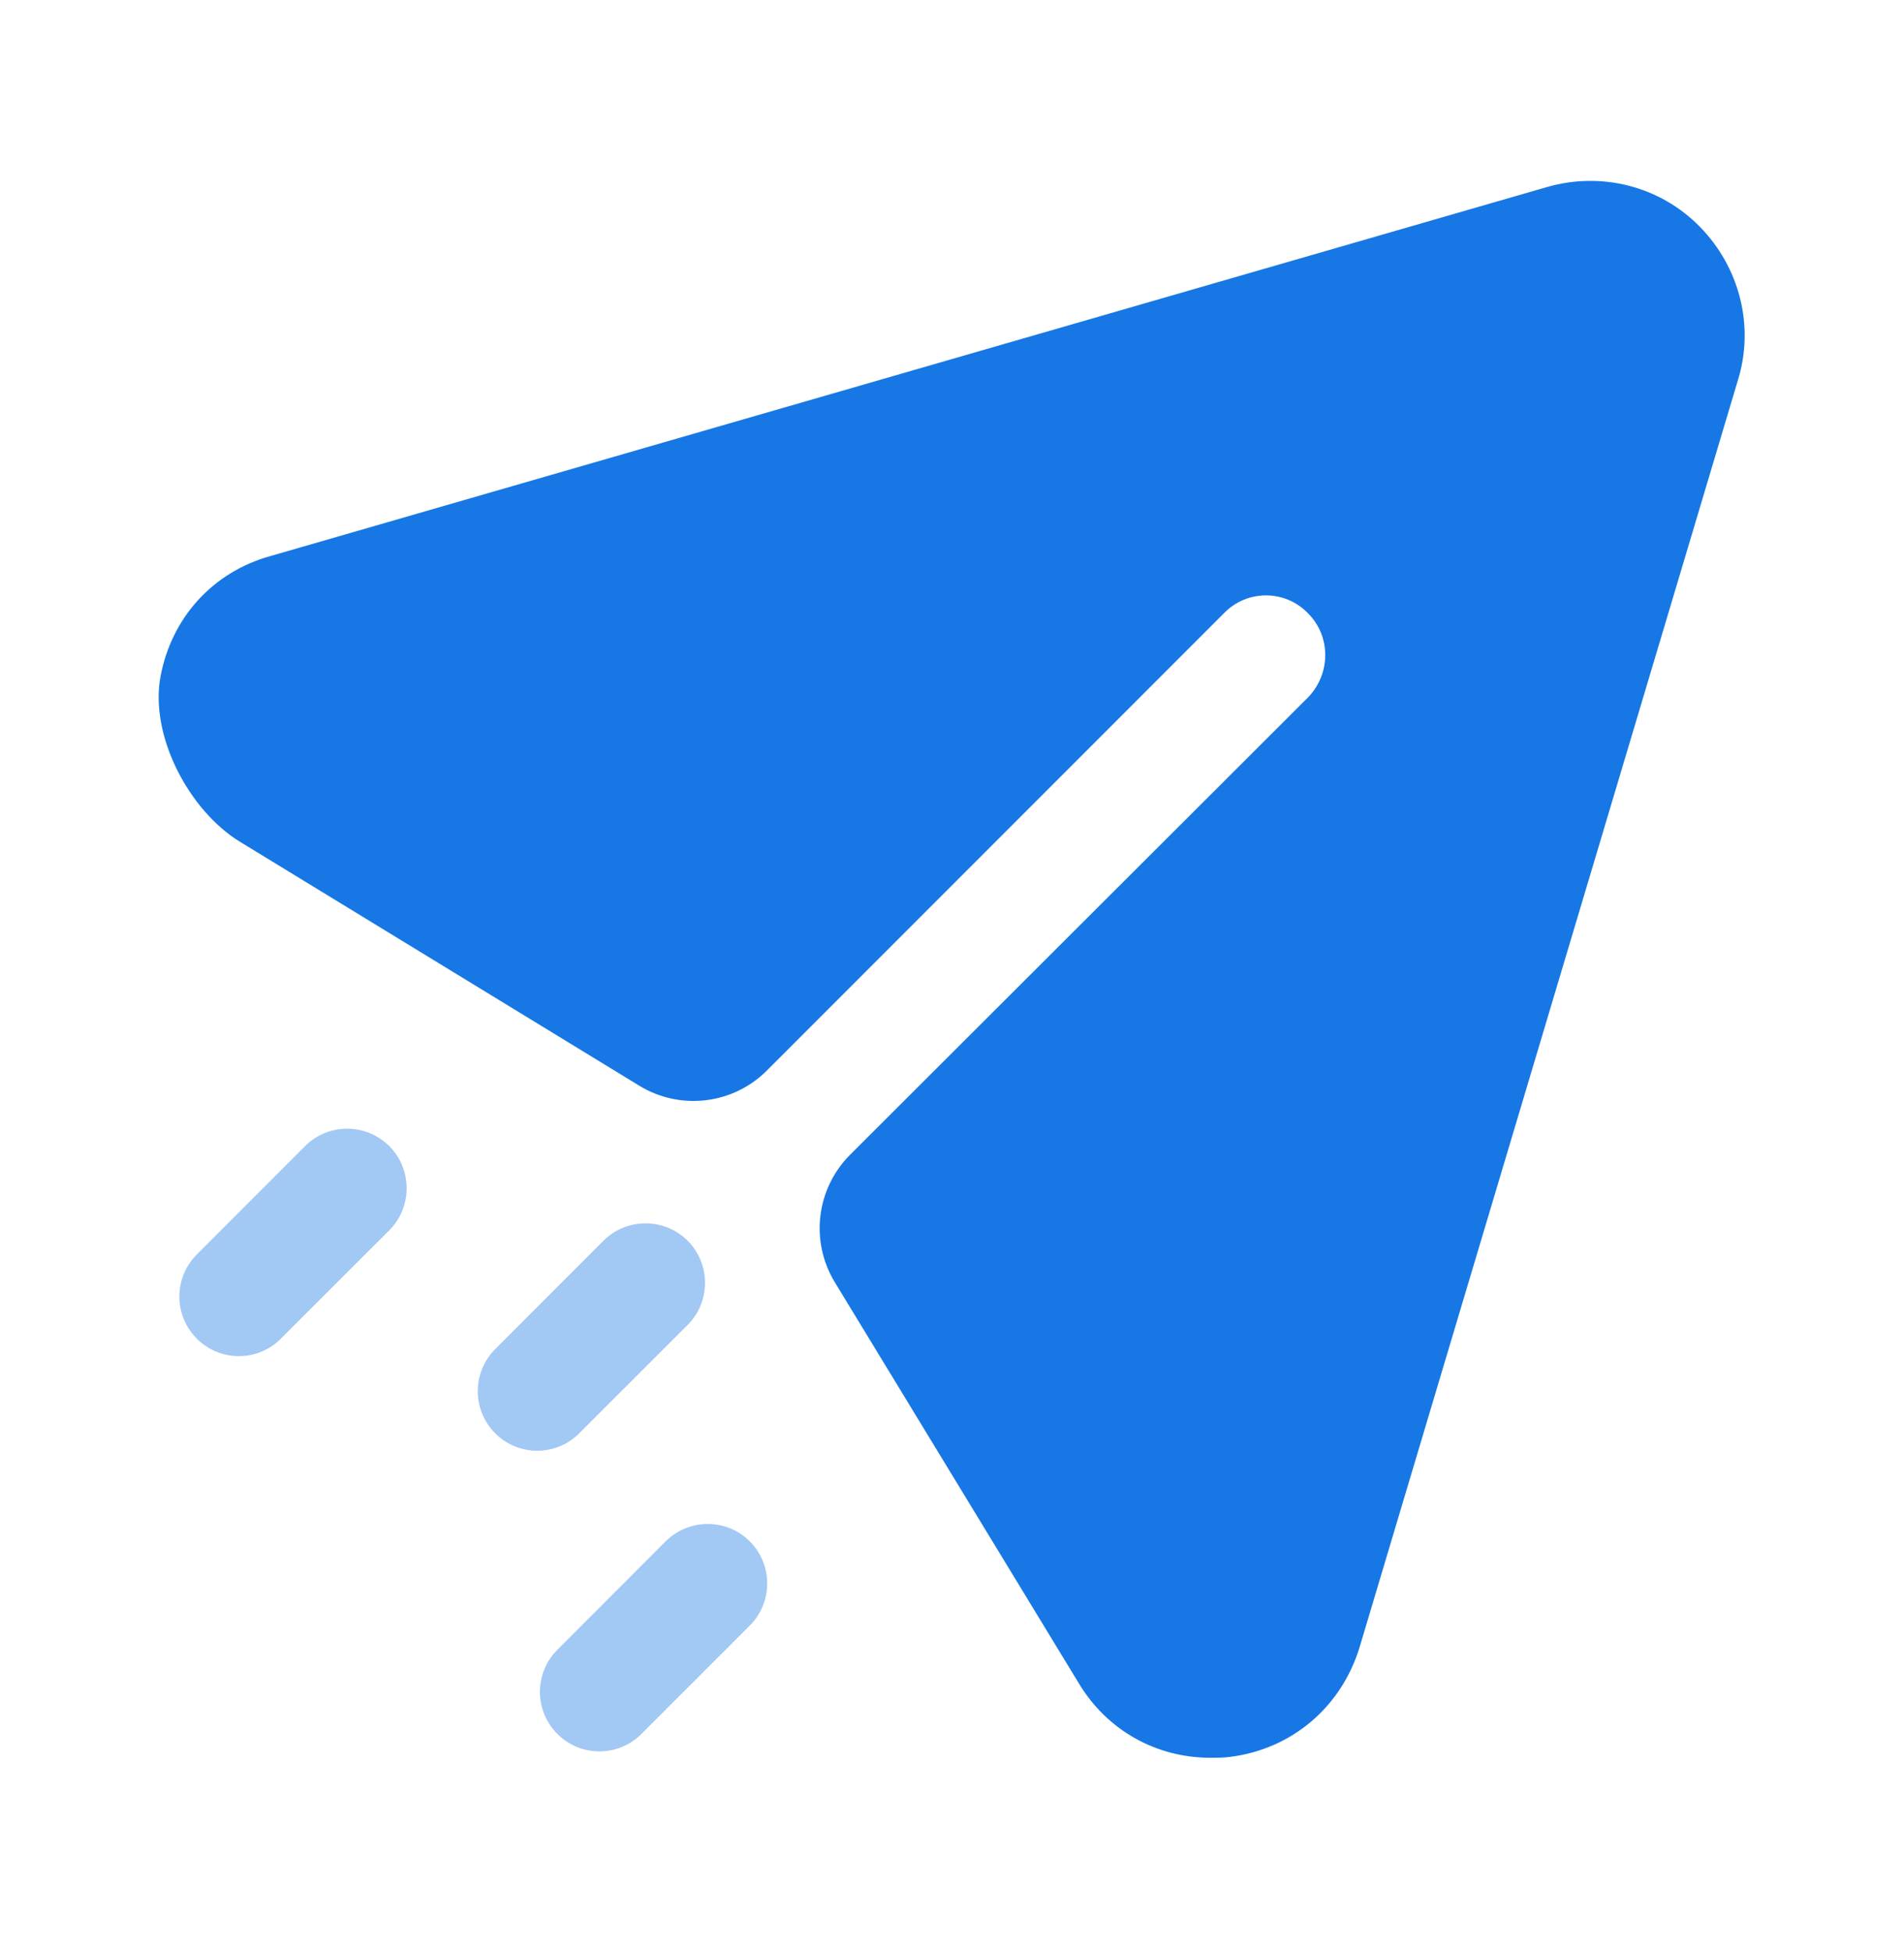 <svg width="40" height="41" viewBox="0 0 40 41" fill="none" xmlns="http://www.w3.org/2000/svg">
<path d="M35.712 4.763C34.879 3.911 33.646 3.596 32.496 3.929L5.679 11.678C4.466 12.014 3.606 12.976 3.374 14.196C3.137 15.439 3.964 17.019 5.044 17.679L13.429 22.799C14.289 23.326 15.399 23.194 16.111 22.481L25.712 12.879C26.196 12.378 26.996 12.378 27.479 12.879C27.962 13.361 27.962 14.146 27.479 14.646L17.861 24.248C17.147 24.961 17.014 26.068 17.539 26.929L22.662 35.346C23.262 36.344 24.296 36.913 25.429 36.913C25.562 36.913 25.712 36.913 25.846 36.894C27.146 36.729 28.179 35.844 28.562 34.594L36.512 7.979C36.862 6.846 36.546 5.613 35.712 4.763Z" fill="#1777E5"/>
<path opacity="0.4" d="M15.752 32.369C16.239 32.857 16.239 33.649 15.752 34.137L13.476 36.412C13.232 36.657 12.912 36.779 12.592 36.779C12.272 36.779 11.952 36.657 11.709 36.412C11.221 35.924 11.221 35.134 11.709 34.645L13.984 32.369C14.472 31.882 15.264 31.882 15.752 32.369ZM14.446 26.055C14.933 26.544 14.933 27.335 14.446 27.824L12.169 30.099C11.926 30.344 11.606 30.465 11.286 30.465C10.966 30.465 10.646 30.344 10.403 30.099C9.915 29.61 9.915 28.82 10.403 28.332L12.678 26.055C13.166 25.569 13.958 25.569 14.446 26.055ZM8.178 24.068C8.664 24.556 8.664 25.348 8.178 25.837L5.901 28.111C5.658 28.357 5.338 28.478 5.018 28.478C4.698 28.478 4.378 28.357 4.134 28.111C3.646 27.623 3.646 26.833 4.134 26.345L6.409 24.068C6.898 23.581 7.689 23.581 8.178 24.068Z" fill="#1777E5"/>
</svg>
